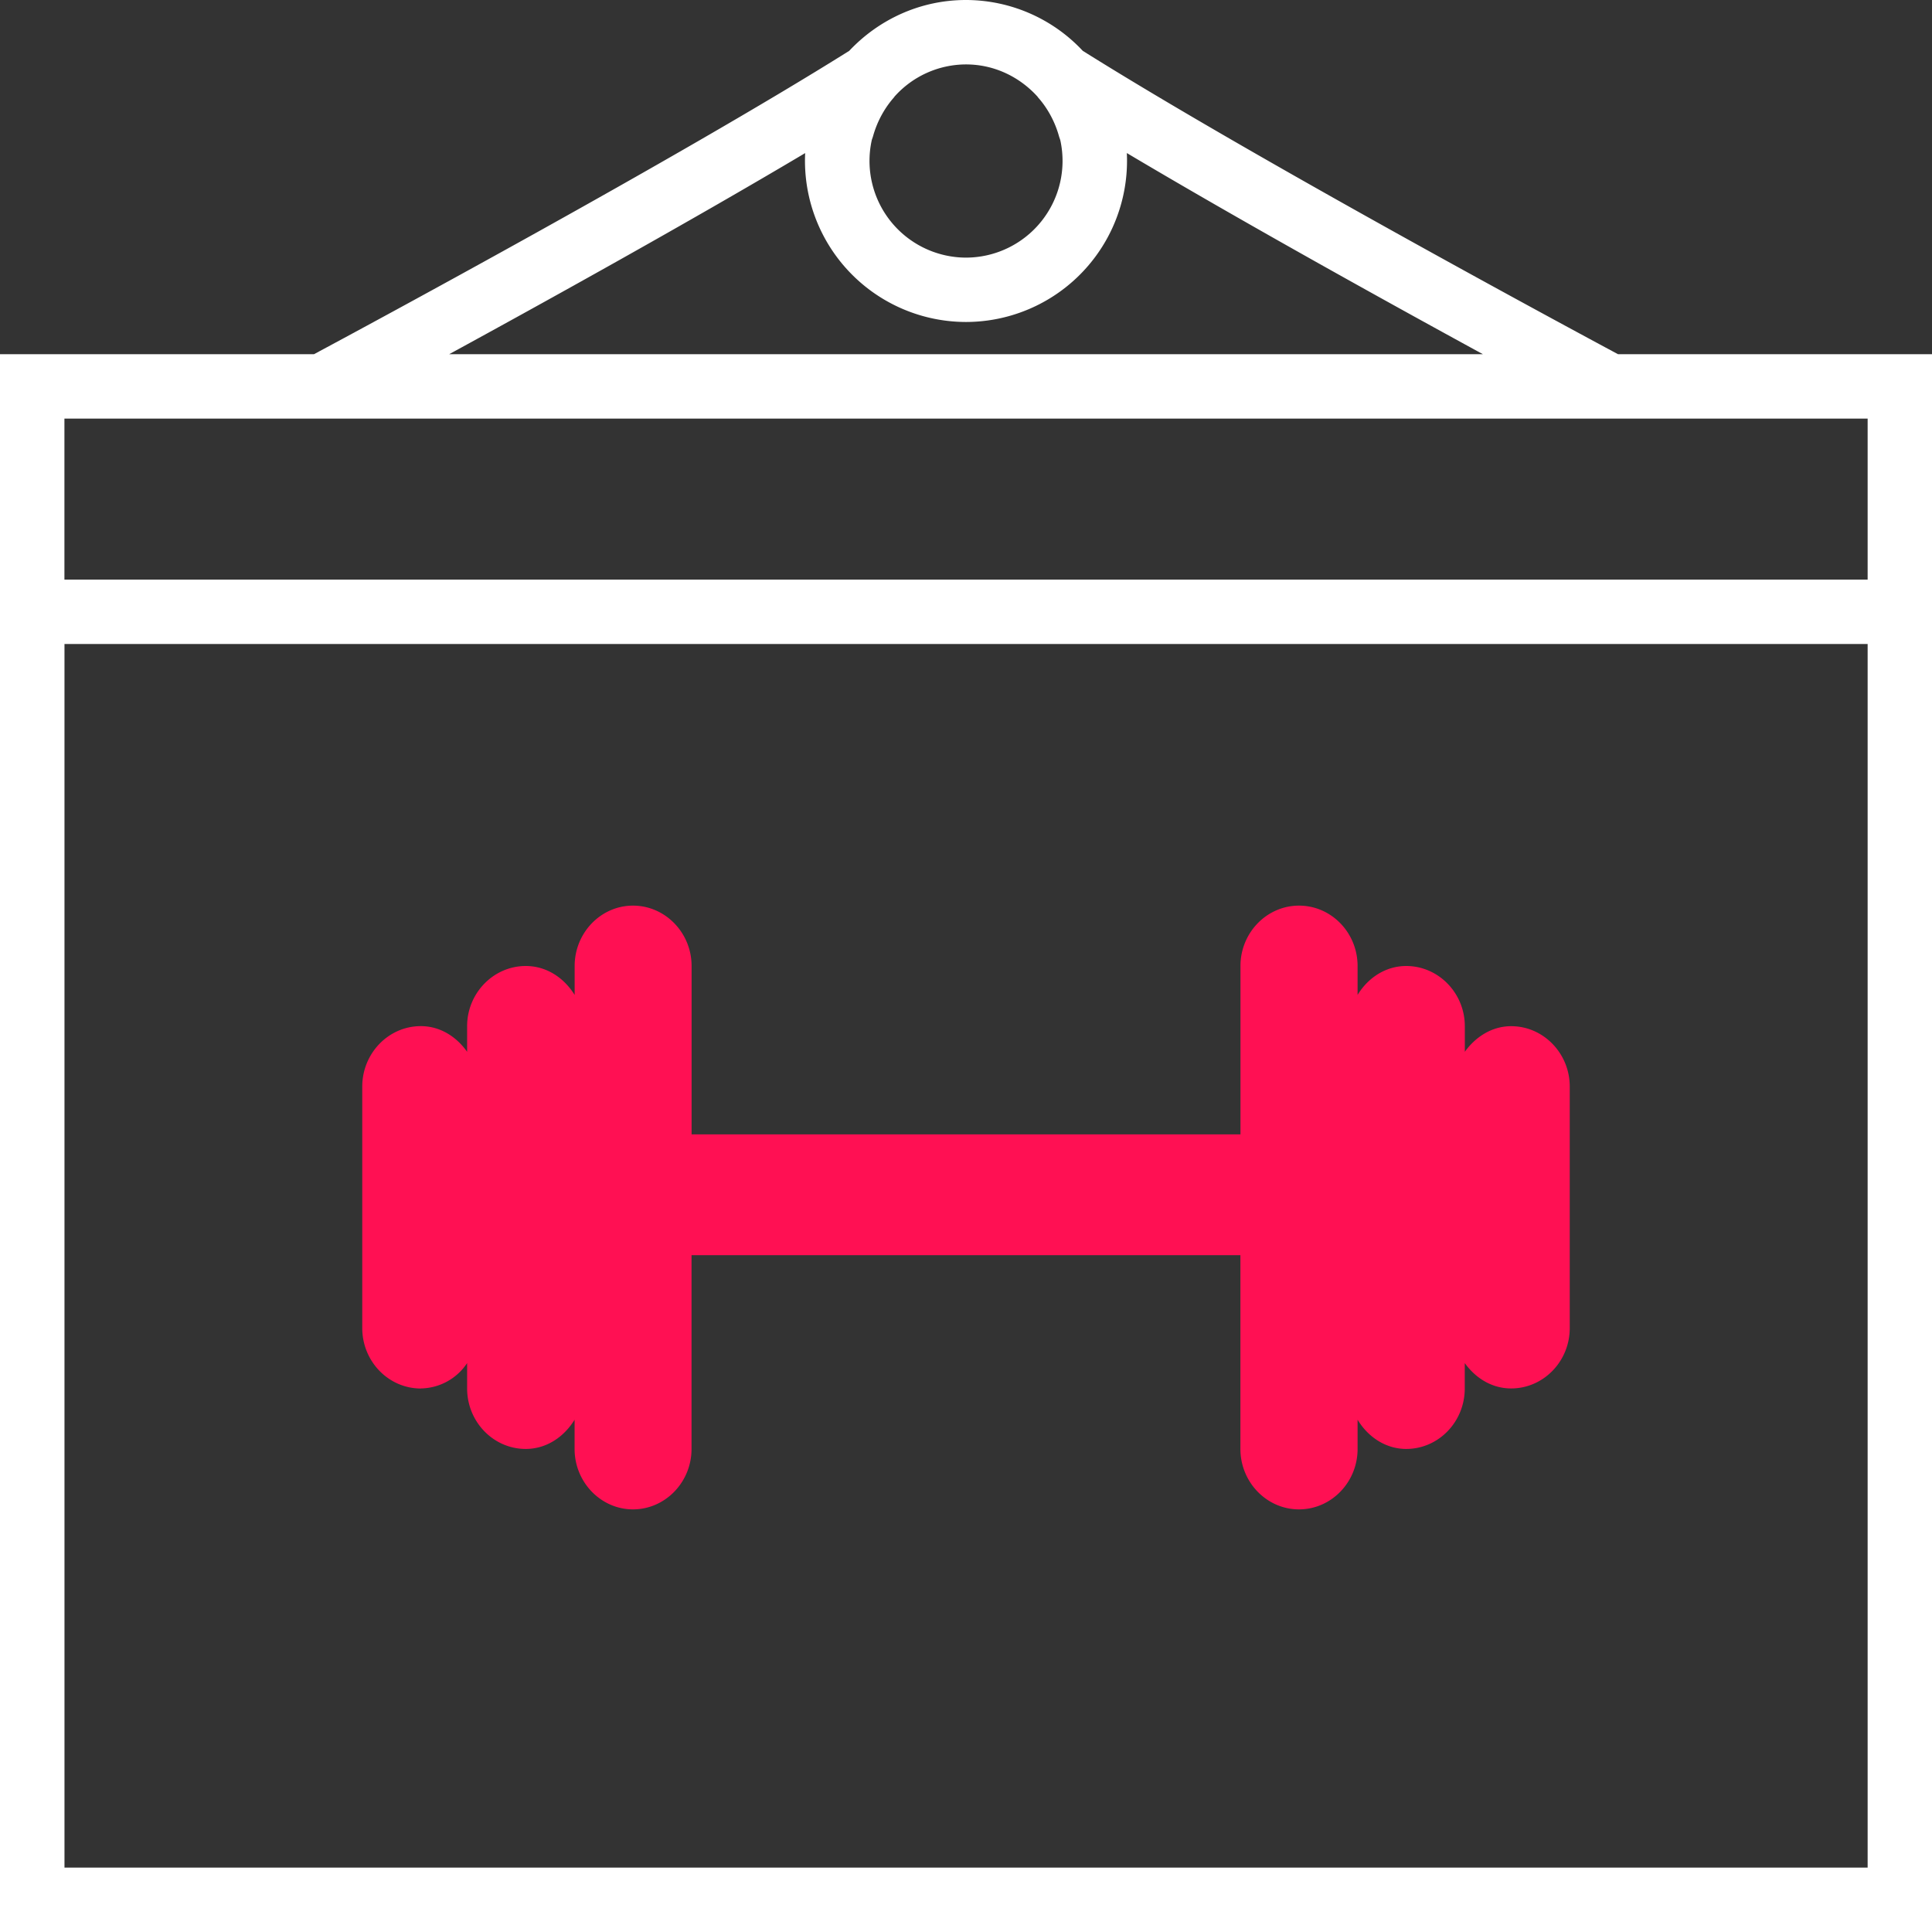<svg xmlns="http://www.w3.org/2000/svg" width="32" height="32" viewBox="0 0 32 32">
    <rect x="0" y="0" width="32" height="32" fill="#333333" stroke="none"/>
    <g fill="none" fill-rule="evenodd">
        <path fill="#FFF" fill-rule="nonzero" d="M26.8 5.867c-.834-.447-6.017-3.238-8.866-5.025A2.652 2.652 0 0 0 16 0c-.763 0-1.448.326-1.934.842C11.216 2.63 6.034 5.42 5.2 5.867H0V32h32V5.867h-5.2zm-9.614-4.265c.002.003.002.006.005.009.13.145.272.366.35.648.007.024.017.047.023.072A1.602 1.602 0 0 1 16 4.267a1.602 1.602 0 0 1-1.563-1.936c.005-.025.015-.047.022-.07.078-.284.22-.504.35-.65l.005-.009A1.592 1.592 0 0 1 16 1.067c.472 0 .892.21 1.186.535zm-3.85.933A2.67 2.67 0 0 0 16 5.333a2.67 2.67 0 0 0 2.664-2.798c1.917 1.14 4.286 2.452 5.898 3.332H7.439c1.612-.88 3.981-2.192 5.898-3.332zM5.334 6.933h25.6V9.6H1.067V6.933h4.266zm-4.266 24V10.667h29.866v20.266H1.067z"/>
        <path fill="#FF1053" d="M6.97 22.997a.936.936 0 0 0 .767-.42v.42c0 .553.436 1.002.97 1.002.346 0 .635-.2.81-.484v.484c0 .551.436 1.001.967 1.001.534 0 .97-.45.97-1.001V20.79h9.091v3.209c0 .551.436 1.001.97 1.001.536 0 .971-.45.971-1.001v-.484c.171.284.464.484.805.484.536 0 .97-.449.97-1.002v-.42c.18.25.45.42.768.42.535 0 .971-.448.971-1v-4c0-.55-.436-1-.97-1-.318 0-.589.175-.768.424v-.425c0-.546-.435-.996-.971-.996-.34 0-.634.196-.805.479V16c0-.551-.435-1-.97-1-.535 0-.97.449-.97 1v2.789h-9.091V16c0-.551-.437-1-.971-1-.531 0-.966.449-.966 1v.479c-.176-.283-.465-.479-.81-.479-.535 0-.971.45-.971.996v.425c-.175-.248-.445-.425-.767-.425-.535 0-.97.45-.97 1.002v3.998c0 .553.435 1.002.97 1.002z"/>
    </g>
</svg>
